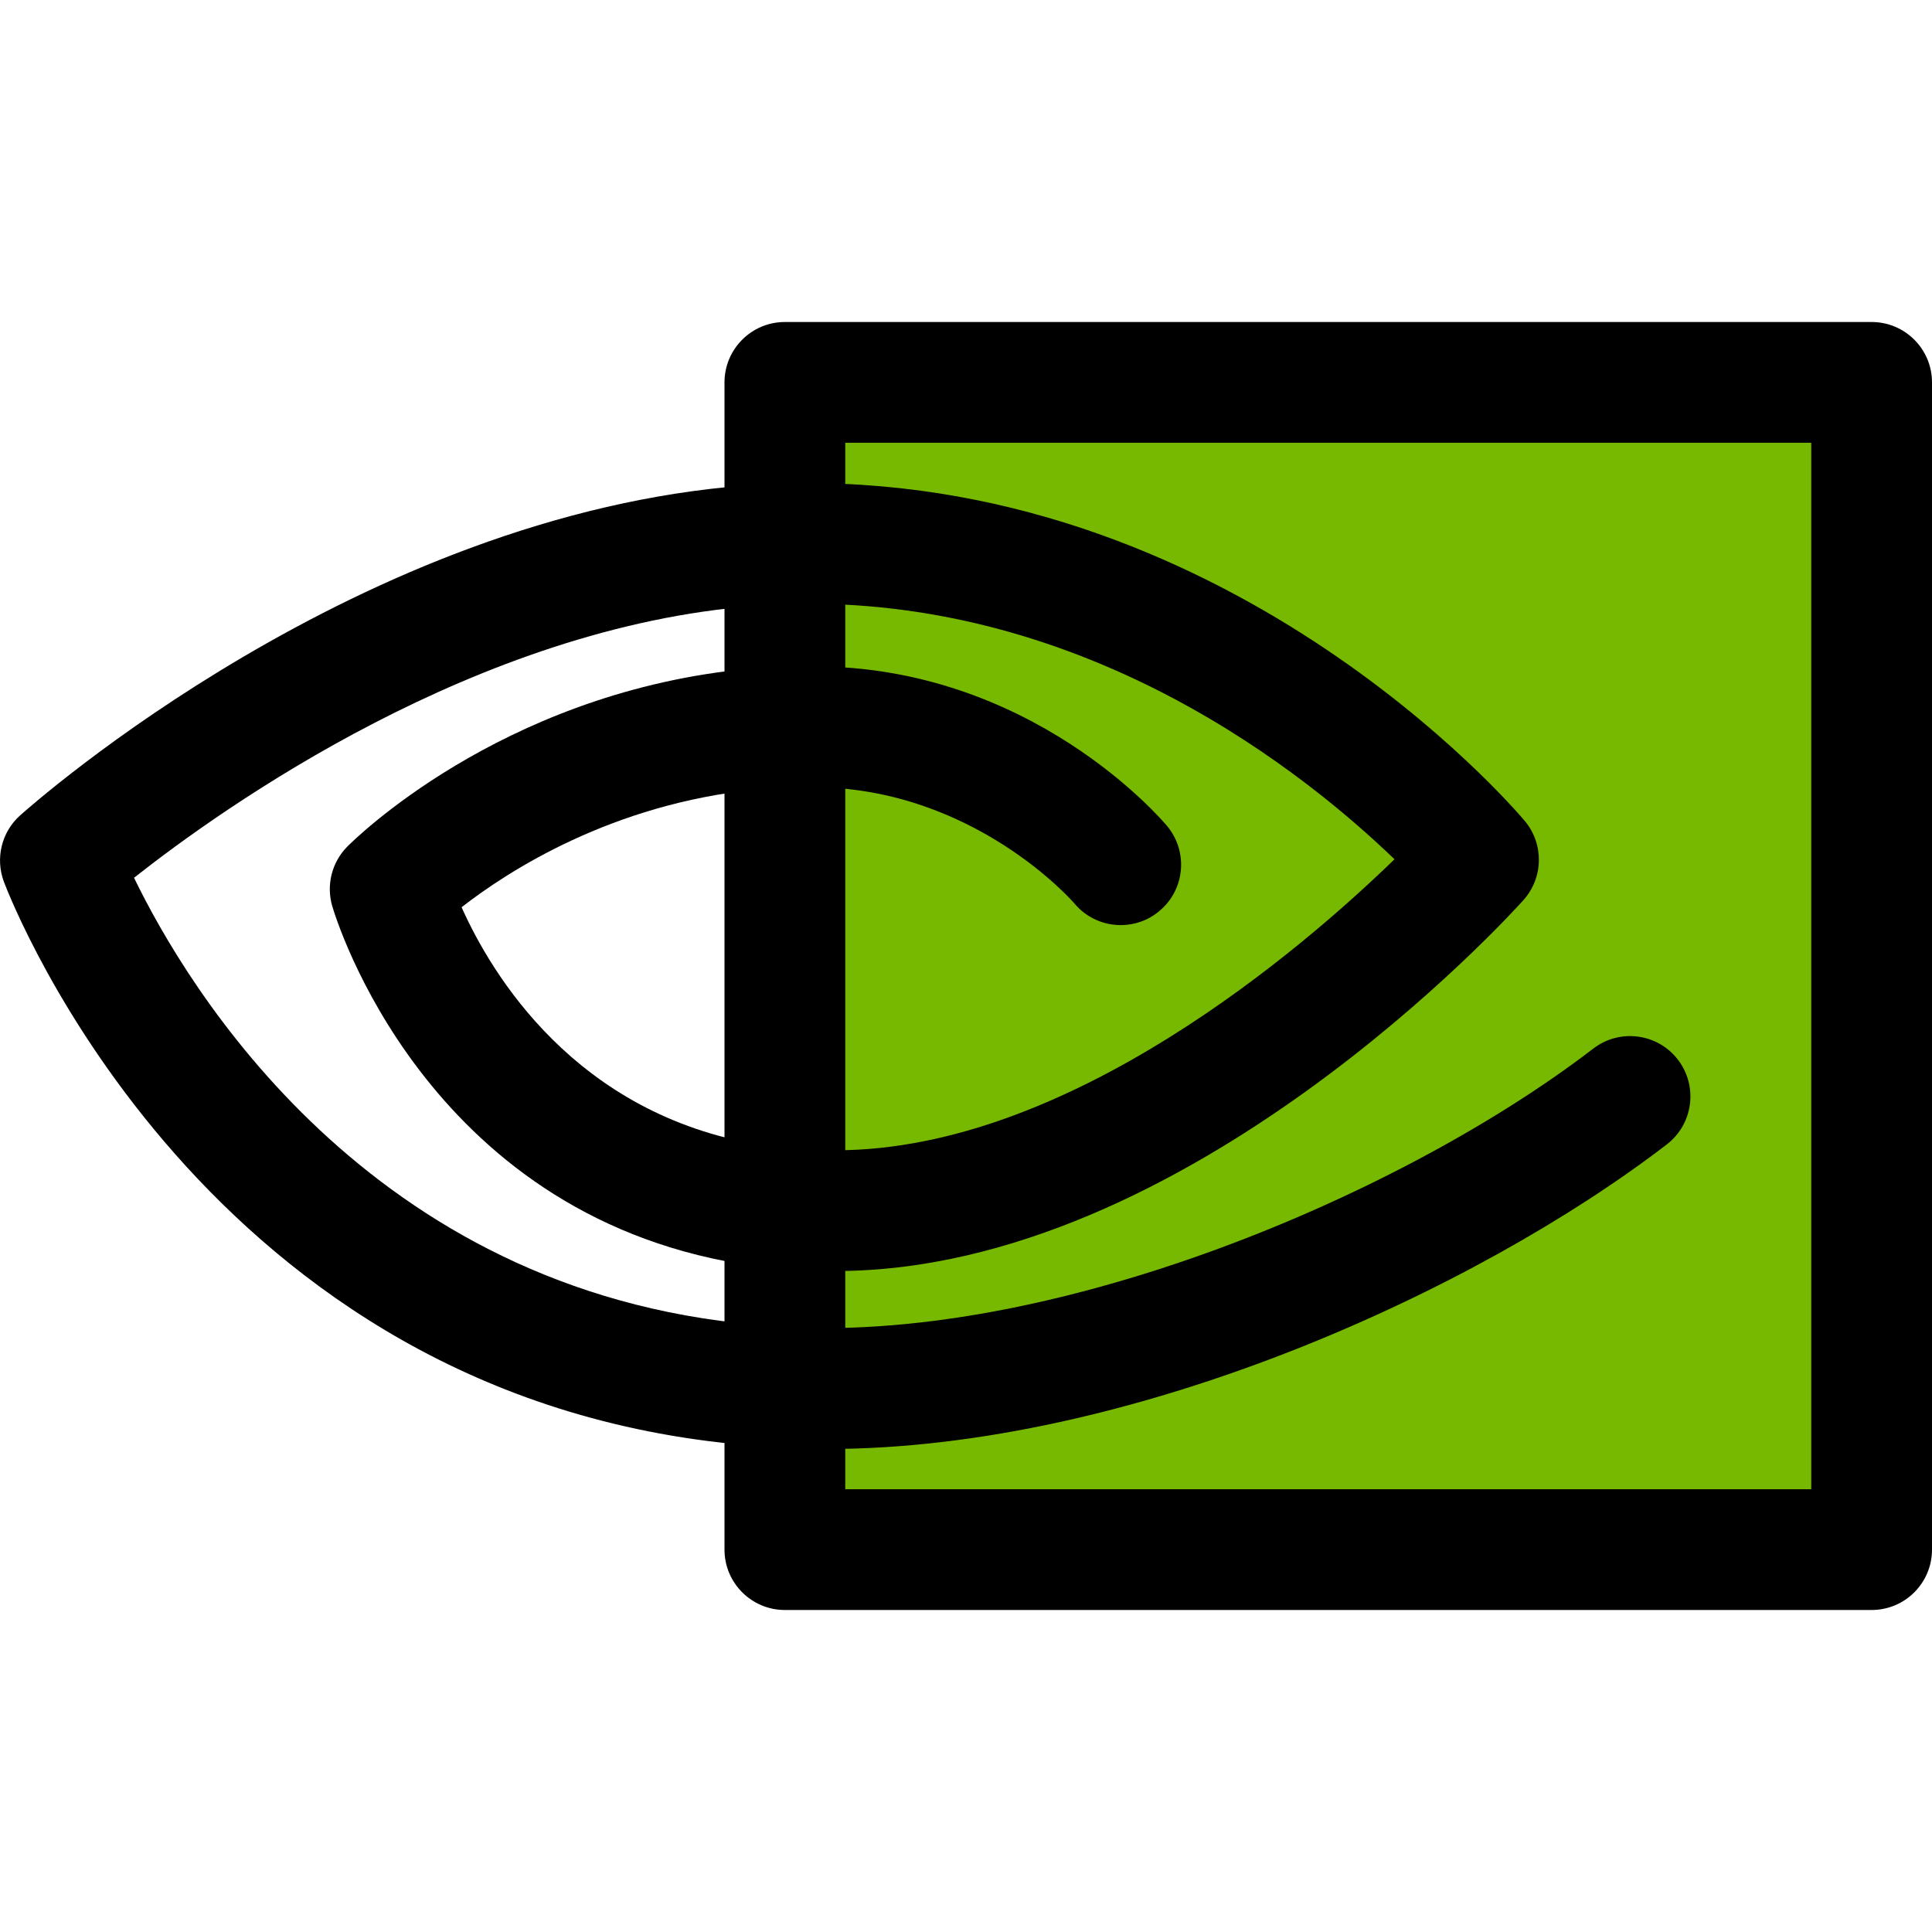 <svg xmlns="http://www.w3.org/2000/svg" enable-background="new 0 0 24 24" viewBox="0 0 24 24"><polygon fill="#77B900" points="8.948 14.408 8.948 14.408 8.949 14.409"/><rect width="13.5" height="14.5" x="9.75" y="4.75" fill="#77B900"/><path d="M9.326,17.954c-0.021,0-0.043-0.001-0.065-0.003c-6.717-0.577-9.113-6.736-9.213-6.998c-0.108-0.29-0.029-0.617,0.201-0.823C0.42,9.977,4.476,6.387,9.277,6.03c0.412-0.026,0.773,0.28,0.804,0.692c0.03,0.413-0.279,0.773-0.692,0.804c-3.463,0.257-6.62,2.507-7.724,3.378c0.662,1.365,2.915,5.139,7.725,5.552c0.412,0.035,0.718,0.398,0.683,0.811C10.039,17.659,9.711,17.954,9.326,17.954z"/><path d="M9.326,15.711c-0.04,0-0.081-0.003-0.122-0.01c-3.927-0.644-5.032-4.292-5.077-4.446c-0.076-0.261-0.005-0.543,0.186-0.737c0.076-0.077,1.881-1.874,4.865-2.198c0.017-0.002,0.033-0.005,0.05-0.006C9.259,8.312,9.292,8.31,9.322,8.31c0.375,0,0.697,0.28,0.743,0.66c0.047,0.384-0.206,0.738-0.578,0.822c-0.029,0.007-0.06,0.012-0.091,0.015c-1.794,0.18-3.077,1.008-3.662,1.463c0.37,0.828,1.411,2.575,3.712,2.952c0.409,0.067,0.686,0.453,0.619,0.861C10.005,15.45,9.687,15.711,9.326,15.711z"/><path d="M13.922 11.492c-.215 0-.428-.092-.576-.27-.01-.012-1.253-1.444-3.258-1.444L9.96 9.776c-.188 0-.374.01-.558.029-.42.039-.78-.257-.823-.669-.042-.412.258-.78.669-.823C9.482 8.29 9.719 8.276 9.96 8.276l.147.002c2.704 0 4.323 1.902 4.391 1.983.265.318.223.791-.096 1.056C14.262 11.435 14.092 11.492 13.922 11.492zM10.273 18c-.348 0-.677-.017-1.006-.05-.412-.042-.713-.409-.671-.821s.418-.712.821-.671c3.398.341 7.926-1.551 10.375-3.432.33-.253.8-.19 1.052.138.252.329.19.799-.138 1.052C18.334 16.038 14.058 18 10.273 18z"/><path d="M10.384,15.789c-0.382,0-0.763-0.031-1.167-0.095c-0.409-0.064-0.688-0.448-0.624-0.857c0.065-0.41,0.45-0.69,0.858-0.624c0.325,0.051,0.63,0.076,0.933,0.076c2.9,0,5.812-2.521,6.939-3.615c-1.061-1.021-3.812-3.289-7.568-3.17L9.368,7.527c-0.42,0.019-0.768-0.292-0.792-0.706C8.553,6.408,8.868,6.053,9.282,6.03l0.406-0.023c5.513-0.18,9.105,4.015,9.255,4.193c0.238,0.286,0.23,0.704-0.018,0.981C18.757,11.369,14.741,15.789,10.384,15.789z"/><path d="M23.25,20H9.75C9.336,20,9,19.664,9,19.25V4.75C9,4.336,9.336,4,9.75,4h13.5C23.664,4,24,4.336,24,4.75v14.5C24,19.664,23.664,20,23.25,20z M10.5,18.5h12v-13h-12V18.5z"/></svg>